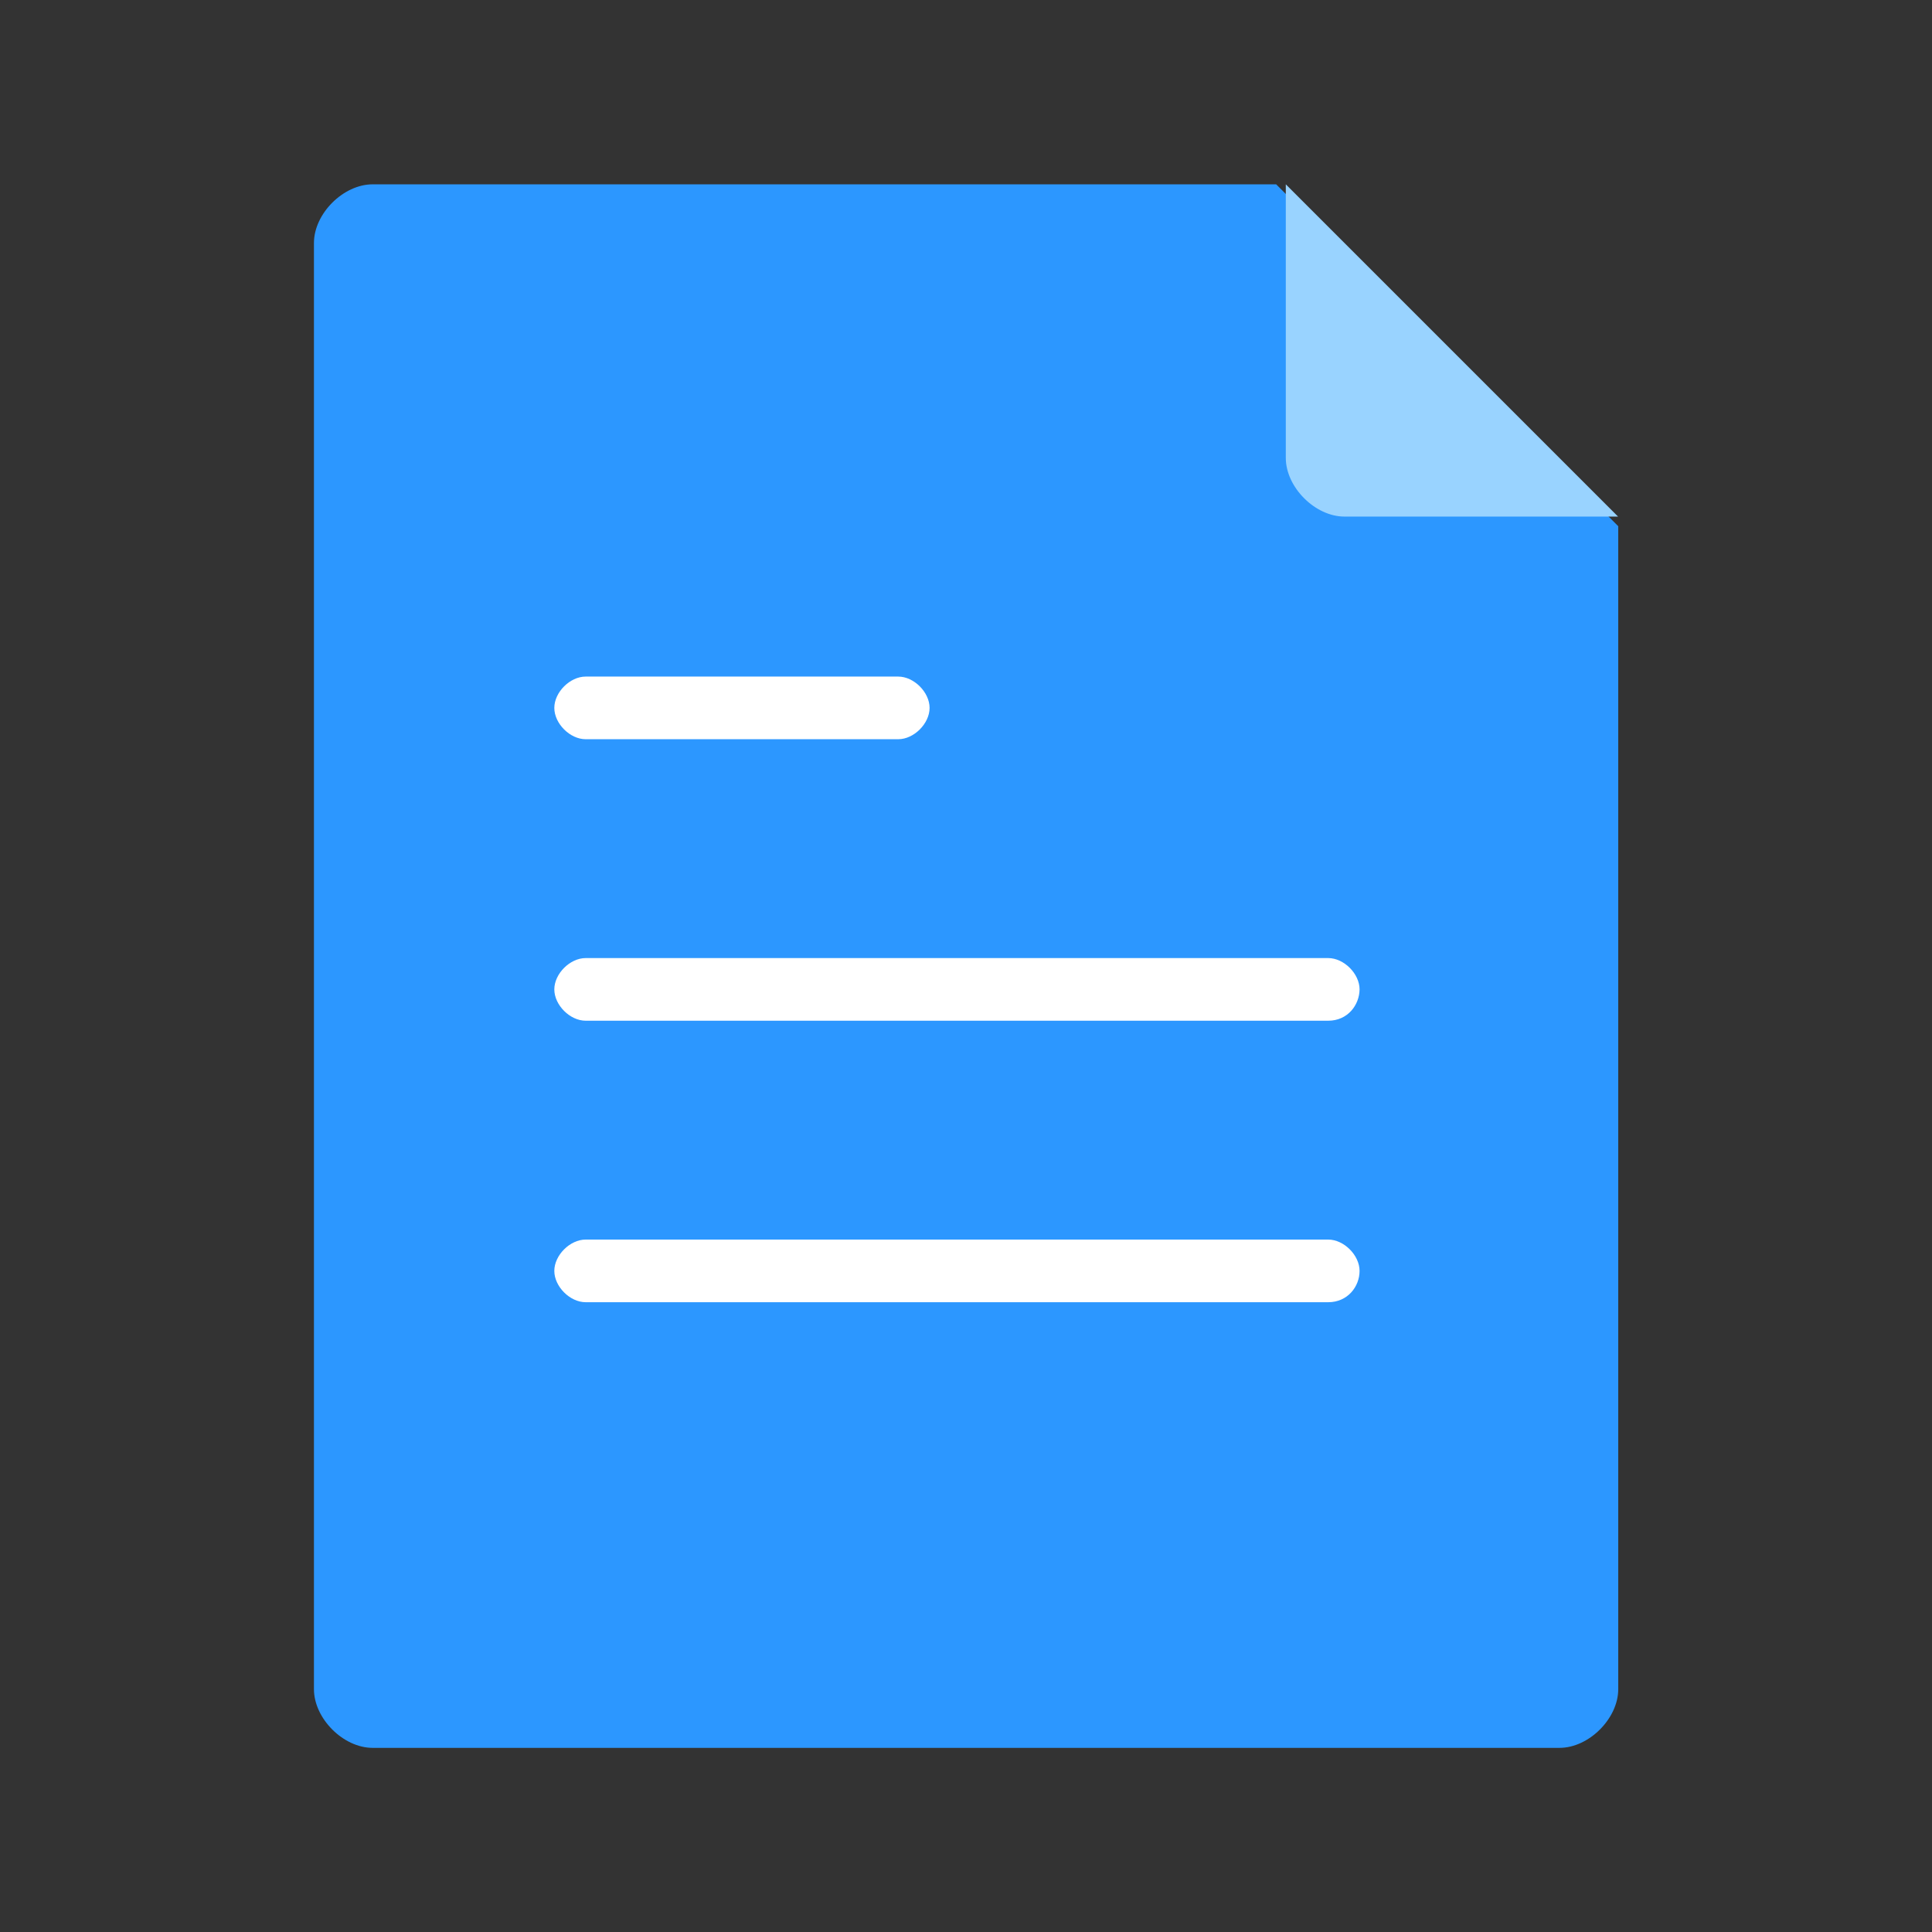 <svg t="1584776266662" class="icon" viewBox="0 0 1024 1024" version="1.1" xmlns="http://www.w3.org/2000/svg" p-id="4924" xmlns:xlink="http://www.w3.org/1999/xlink" width="300" height="300"><rect x="0" y="0" width="1024" height="1024" fill="#333333" stroke="none"/><defs><style type="text/css"></style></defs><path d="M197.5 97.7c-15.5 0-31.1 15.5-31.1 31.1v766.5c0 15.5 15.5 31.1 31.1 31.1h629.1c15.5 0 31.1-15.5 31.1-31.1V278.9L676.4 97.7H197.5z" fill="#2C97FF" p-id="4925"></path><path d="M681.5 97.7v145c0 15.5 15.5 31.1 31.1 31.1h145L681.5 97.7z" fill="#99D3FF" p-id="4926"></path><path d="M704 690.2H310.4c-8.3 0-16.6-8.3-16.6-16.6s8.3-16.6 16.6-16.6H704c8.3 0 16.6 8.3 16.6 16.6s-6.3 16.6-16.6 16.6z m0-149.2H310.4c-8.3 0-16.6-8.3-16.6-16.6s8.3-16.6 16.6-16.6H704c8.3 0 16.6 8.3 16.6 16.6-0.1 8.3-6.3 16.6-16.6 16.6zM476.1 391.8H310.4c-8.3 0-16.6-8.3-16.6-16.6s8.3-16.6 16.6-16.6h165.7c8.3 0 16.6 8.3 16.6 16.6s-8.3 16.6-16.6 16.6z" fill="#FFFFFF" p-id="4927"></path></svg>
